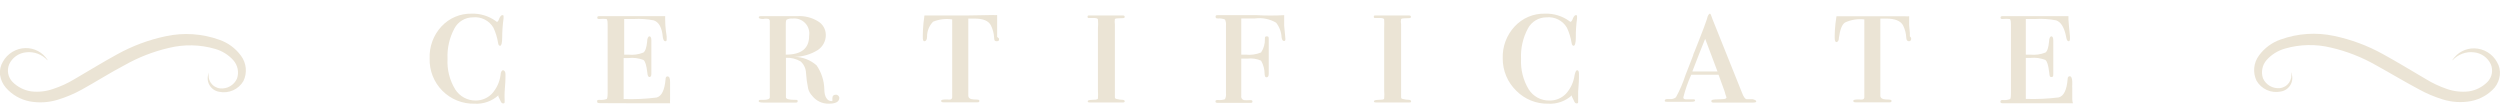 <svg width="183" height="8" viewBox="0 0 183 8" fill="none" xmlns="http://www.w3.org/2000/svg">
<g clip-path="url(#clip0_3084_31008)">
<path d="M37 5.41C37 5.41 37 5.52 37 5.65C37 6.15 36.94 6.51 36.94 6.71C36.929 6.917 36.929 7.123 36.94 7.33V7.43C36.94 7.52 36.94 7.57 36.83 7.57C36.72 7.57 36.68 7.49 36.61 7.33L36.48 7.06V6.98C36.245 7.192 35.97 7.356 35.671 7.46C35.373 7.565 35.056 7.609 34.74 7.59C34.303 7.601 33.869 7.523 33.463 7.36C33.058 7.198 32.69 6.954 32.382 6.644C32.074 6.334 31.832 5.965 31.672 5.558C31.512 5.152 31.436 4.717 31.45 4.28C31.415 3.417 31.724 2.575 32.31 1.94C32.591 1.636 32.933 1.394 33.314 1.232C33.695 1.07 34.106 0.991 34.52 1C35.153 0.98 35.776 1.17 36.29 1.54C36.302 1.558 36.319 1.573 36.338 1.583C36.357 1.593 36.378 1.599 36.4 1.6C36.4 1.6 36.49 1.54 36.52 1.42C36.55 1.3 36.67 1.11 36.76 1.11C36.85 1.11 36.86 1.11 36.86 1.22C36.862 1.263 36.862 1.307 36.86 1.35C36.795 1.817 36.762 2.288 36.76 2.76C36.76 3.15 36.7 3.35 36.61 3.35C36.52 3.35 36.48 3.28 36.46 3.14C36.398 2.756 36.284 2.382 36.12 2.03C35.969 1.772 35.748 1.564 35.482 1.429C35.216 1.294 34.916 1.239 34.62 1.27C34.34 1.269 34.065 1.345 33.825 1.49C33.585 1.634 33.39 1.842 33.26 2.09C32.895 2.771 32.723 3.538 32.76 4.31C32.716 5.093 32.911 5.871 33.32 6.54C33.48 6.794 33.704 7.003 33.968 7.147C34.232 7.29 34.529 7.364 34.83 7.36C35.269 7.358 35.69 7.182 36 6.87C36.347 6.489 36.571 6.011 36.64 5.5C36.64 5.26 36.75 5.14 36.82 5.14C36.89 5.14 37 5.23 37 5.41Z" fill="#EBE4D5"/>
<path d="M49.05 6C49.055 6.06 49.055 6.12 49.05 6.18C49.05 6.29 49.05 6.39 49.05 6.47V7.28C49.041 7.373 49.041 7.467 49.05 7.56H46.72L44 7.55C43.81 7.55 43.71 7.55 43.71 7.44C43.71 7.33 43.71 7.31 43.88 7.31C44.056 7.328 44.233 7.308 44.4 7.25C44.45 7.25 44.48 7.06 44.48 6.8V2C44.48 1.62 44.48 1.41 44.38 1.39C44.217 1.373 44.053 1.373 43.89 1.39C43.78 1.39 43.72 1.39 43.72 1.29C43.72 1.19 43.78 1.18 43.9 1.18H48.69V1.22V1.43C48.69 1.57 48.69 1.98 48.8 2.67C48.806 2.727 48.806 2.784 48.8 2.84C48.8 2.96 48.8 3.02 48.7 3.02C48.6 3.02 48.56 2.92 48.52 2.74C48.46 2 48.22 1.61 47.85 1.49C47.373 1.398 46.886 1.364 46.4 1.39H45.69V4H46C46.37 4.039 46.744 3.988 47.09 3.85C47.23 3.76 47.33 3.49 47.37 3.05C47.37 2.79 47.46 2.66 47.54 2.66C47.62 2.66 47.68 2.75 47.68 2.94C47.68 3.13 47.68 3.22 47.68 3.45C47.68 3.68 47.68 3.87 47.68 3.99C47.68 4.59 47.68 4.99 47.68 5.23C47.684 5.29 47.684 5.35 47.68 5.41C47.68 5.56 47.63 5.64 47.54 5.64C47.45 5.64 47.4 5.52 47.38 5.29C47.32 4.78 47.23 4.48 47.1 4.39C46.75 4.254 46.373 4.206 46 4.25H45.65V7.25C46.455 7.277 47.261 7.24 48.06 7.14C48.44 7.04 48.65 6.59 48.72 5.8C48.72 5.66 48.77 5.59 48.87 5.59C49 5.61 49.05 5.73 49.05 6Z" fill="#EBE4D5"/>
<path d="M61.44 7.15C61.44 7.45 61.18 7.59 60.66 7.59C60.425 7.594 60.192 7.543 59.98 7.441C59.768 7.338 59.583 7.187 59.44 7C59.308 6.858 59.212 6.687 59.16 6.5C59.079 6.118 59.025 5.73 59 5.34C58.995 5.181 58.957 5.025 58.89 4.88C58.823 4.736 58.728 4.607 58.61 4.5C58.285 4.305 57.909 4.211 57.53 4.23V7.12C57.53 7.25 57.74 7.31 58.24 7.31C58.34 7.31 58.39 7.31 58.39 7.41C58.39 7.51 58.32 7.51 58.19 7.51H55.93C55.67 7.51 55.54 7.48 55.54 7.42C55.54 7.35 55.54 7.31 55.68 7.31H55.87C56.19 7.31 56.35 7.25 56.35 7.12V1.59C56.355 1.553 56.35 1.514 56.336 1.479C56.322 1.444 56.299 1.414 56.27 1.39C56.139 1.358 56.002 1.358 55.87 1.39C55.65 1.39 55.54 1.35 55.54 1.27C55.54 1.21 55.6 1.18 55.73 1.18H58.38C58.907 1.152 59.43 1.285 59.88 1.56C60.054 1.663 60.198 1.809 60.298 1.984C60.398 2.16 60.45 2.358 60.45 2.56C60.452 2.78 60.397 2.998 60.292 3.192C60.188 3.386 60.035 3.55 59.85 3.67C59.339 3.986 58.751 4.156 58.15 4.16C58.747 4.167 59.321 4.387 59.77 4.78C60.128 5.295 60.326 5.903 60.34 6.53C60.34 7.11 60.57 7.4 60.86 7.4H60.93C60.93 7.4 60.93 7.4 60.93 7.31C60.923 7.27 60.923 7.23 60.93 7.19C60.93 7.02 61.02 6.93 61.21 6.93C61.267 6.937 61.32 6.963 61.361 7.002C61.402 7.042 61.43 7.094 61.44 7.15ZM59.23 2.62C59.256 2.451 59.243 2.278 59.191 2.116C59.139 1.953 59.05 1.804 58.93 1.682C58.811 1.56 58.665 1.467 58.503 1.411C58.342 1.355 58.169 1.338 58 1.36C57.863 1.345 57.724 1.37 57.6 1.43C57.55 1.43 57.52 1.57 57.52 1.73V4C58.66 4 59.23 3.55 59.23 2.62Z" fill="#EBE4D5"/>
<path d="M73.13 2.82C73.13 2.95 73.13 3.02 72.96 3.02C72.79 3.02 72.78 2.93 72.77 2.76C72.754 2.443 72.672 2.133 72.53 1.85C72.35 1.53 72 1.36 71.31 1.36H70.88V7C70.88 7.17 71.01 7.27 71.29 7.28C71.57 7.29 71.69 7.28 71.69 7.39C71.69 7.5 71.61 7.49 71.45 7.49H69.17C68.98 7.49 68.89 7.49 68.89 7.39C68.89 7.29 69.04 7.28 69.35 7.28C69.426 7.295 69.504 7.295 69.58 7.28C69.613 7.271 69.643 7.252 69.665 7.225C69.686 7.198 69.699 7.165 69.7 7.13C69.7 7.05 69.7 6.81 69.7 6.42V1.42C69.226 1.349 68.743 1.408 68.3 1.59C68.157 1.737 68.045 1.911 67.969 2.101C67.894 2.292 67.857 2.495 67.86 2.7C67.86 2.91 67.77 3.02 67.67 3.02C67.57 3.02 67.55 2.91 67.55 2.7C67.55 2.49 67.55 1.91 67.67 1.13H70.94L72.7 1.1C72.796 1.112 72.894 1.112 72.99 1.1V1.38V1.88V2.45V2.7C73.039 2.737 73.086 2.777 73.13 2.82Z" fill="#EBE4D5"/>
<path d="M82.329 7.41C82.329 7.47 82.289 7.5 82.209 7.5H79.849C79.699 7.5 79.619 7.5 79.619 7.42C79.619 7.34 79.719 7.32 79.919 7.31C80.119 7.3 80.349 7.31 80.369 7.21C80.382 7.01 80.382 6.81 80.369 6.61V2.07C80.389 1.857 80.389 1.643 80.369 1.43C80.369 1.37 80.279 1.33 80.159 1.32H79.739C79.649 1.32 79.609 1.32 79.609 1.22C79.609 1.12 79.669 1.13 79.789 1.13H82.099C82.249 1.13 82.329 1.13 82.329 1.24C82.329 1.35 82.169 1.33 81.849 1.34C81.716 1.34 81.636 1.36 81.609 1.4C81.588 1.526 81.588 1.654 81.609 1.78V7.06C81.609 7.16 81.609 7.22 81.719 7.24C81.879 7.283 82.044 7.307 82.209 7.31C82.279 7.32 82.329 7.36 82.329 7.41Z" fill="#EBE4D5"/>
<path d="M94.091 2.82C94.091 2.94 94.091 3 93.991 3C93.891 3 93.841 2.91 93.811 2.73C93.792 2.34 93.652 1.966 93.411 1.66C92.943 1.387 92.397 1.278 91.861 1.35H90.861V4H91.181C91.565 4.042 91.953 3.987 92.311 3.84C92.507 3.545 92.605 3.195 92.591 2.84C92.591 2.72 92.591 2.66 92.731 2.66C92.871 2.66 92.871 2.73 92.871 2.88C92.871 3.03 92.871 3.06 92.871 3.19C92.871 3.32 92.871 3.64 92.871 4.19C92.871 4.27 92.871 4.41 92.871 4.61C92.871 4.81 92.871 5.05 92.871 5.34V5.4C92.871 5.58 92.811 5.66 92.711 5.66C92.611 5.66 92.591 5.59 92.571 5.44C92.573 5.09 92.484 4.745 92.311 4.44C91.997 4.301 91.651 4.249 91.311 4.29H90.861V7C90.852 7.035 90.85 7.071 90.855 7.107C90.86 7.142 90.873 7.176 90.891 7.207C90.91 7.238 90.934 7.264 90.964 7.286C90.993 7.307 91.026 7.322 91.061 7.33C91.201 7.341 91.341 7.341 91.481 7.33C91.611 7.33 91.681 7.33 91.681 7.43C91.681 7.53 91.621 7.53 91.491 7.53H89.211C89.051 7.53 88.971 7.53 88.971 7.43C88.971 7.33 89.031 7.32 89.161 7.32C89.333 7.338 89.507 7.318 89.671 7.26C89.733 7.126 89.758 6.977 89.741 6.83V1.87C89.758 1.72 89.734 1.568 89.671 1.43C89.516 1.367 89.348 1.339 89.181 1.35C89.051 1.35 88.981 1.35 88.981 1.22C88.981 1.09 89.081 1.11 89.281 1.11H92.001C92.667 1.147 93.335 1.147 94.001 1.11V1.24V1.88L94.071 2.61C94.081 2.75 94.091 2.84 94.091 2.82Z" fill="#EBE4D5"/>
<path d="M103.291 7.41C103.291 7.47 103.291 7.5 103.161 7.5H100.811C100.651 7.5 100.571 7.5 100.571 7.42C100.571 7.34 100.681 7.32 100.881 7.31C101.081 7.3 101.311 7.31 101.321 7.21C101.339 7.011 101.339 6.81 101.321 6.61V2.07C101.332 1.857 101.332 1.643 101.321 1.43C101.321 1.37 101.231 1.33 101.101 1.32H100.681C100.601 1.32 100.561 1.32 100.561 1.22C100.561 1.12 100.621 1.13 100.741 1.13H103.051C103.201 1.13 103.281 1.13 103.281 1.24C103.281 1.35 103.121 1.33 102.801 1.34C102.674 1.34 102.594 1.36 102.561 1.4C102.534 1.525 102.534 1.655 102.561 1.78V7.06C102.561 7.16 102.561 7.22 102.661 7.24C102.824 7.283 102.992 7.306 103.161 7.31C103.231 7.32 103.291 7.36 103.291 7.41Z" fill="#EBE4D5"/>
<path d="M115.58 5.41C115.58 5.41 115.58 5.52 115.58 5.65C115.58 6.15 115.52 6.51 115.52 6.71C115.52 6.91 115.52 7.06 115.52 7.33V7.43C115.52 7.52 115.52 7.57 115.41 7.57C115.3 7.57 115.26 7.49 115.19 7.33L115.06 7.06V6.98C114.825 7.192 114.551 7.356 114.252 7.46C113.953 7.565 113.636 7.609 113.32 7.59C112.89 7.598 112.463 7.519 112.064 7.358C111.665 7.196 111.303 6.955 111 6.65C110.681 6.344 110.428 5.976 110.256 5.568C110.084 5.161 109.997 4.722 110 4.28C109.984 3.852 110.053 3.425 110.202 3.023C110.352 2.622 110.579 2.254 110.87 1.94C111.153 1.633 111.499 1.39 111.883 1.228C112.268 1.066 112.683 0.988 113.1 1C113.734 0.98 114.356 1.17 114.87 1.54C114.883 1.558 114.899 1.573 114.918 1.583C114.937 1.593 114.959 1.599 114.98 1.6C114.98 1.6 115.07 1.54 115.11 1.42C115.15 1.3 115.25 1.11 115.34 1.11C115.43 1.11 115.44 1.11 115.44 1.22C115.442 1.263 115.442 1.307 115.44 1.35C115.375 1.817 115.345 2.288 115.35 2.76C115.35 3.15 115.28 3.35 115.19 3.35C115.1 3.35 115.07 3.28 115.04 3.14C114.979 2.756 114.864 2.382 114.7 2.03C114.55 1.772 114.328 1.564 114.062 1.429C113.796 1.294 113.497 1.239 113.2 1.27C112.92 1.269 112.645 1.345 112.406 1.49C112.166 1.634 111.97 1.842 111.84 2.09C111.476 2.771 111.303 3.538 111.34 4.31C111.301 5.093 111.496 5.869 111.9 6.54C112.061 6.794 112.284 7.003 112.548 7.147C112.813 7.29 113.109 7.364 113.41 7.36C113.635 7.366 113.858 7.325 114.066 7.241C114.274 7.156 114.463 7.03 114.62 6.87C114.968 6.489 115.191 6.011 115.26 5.5C115.314 5.26 115.374 5.14 115.44 5.14C115.54 5.14 115.58 5.23 115.58 5.41Z" fill="#EBE4D5"/>
<path d="M128.559 7.43C128.559 7.48 128.469 7.51 128.279 7.51H125.519C125.349 7.51 125.269 7.51 125.269 7.4C125.269 7.29 125.439 7.28 125.769 7.27C126.099 7.26 126.379 7.27 126.379 7.13C126.354 7.042 126.324 6.955 126.289 6.87C126.289 6.8 126.169 6.49 125.969 5.94L125.799 5.47H123.799C123.556 6.005 123.362 6.56 123.219 7.13C123.219 7.22 123.279 7.26 123.389 7.27H123.579H123.789H123.909C124.019 7.27 124.079 7.27 124.079 7.35C124.079 7.43 123.979 7.45 123.789 7.45H123.289C122.979 7.45 122.719 7.45 122.479 7.45H122.359H122.229H122.079C121.929 7.45 121.859 7.45 121.859 7.37C121.859 7.29 121.919 7.26 122.039 7.25H122.369C122.483 7.237 122.591 7.192 122.679 7.12C122.96 6.61 123.191 6.074 123.369 5.52C123.529 5.1 123.679 4.71 123.829 4.34C123.872 4.246 123.909 4.149 123.939 4.05C123.939 3.98 123.999 3.88 124.049 3.75C124.209 3.37 124.439 2.75 124.729 2.01L124.939 1.42L124.999 1.21C125.059 1.07 125.119 1 125.169 1C125.219 1 125.259 1.13 125.349 1.39C125.629 2.07 126.349 3.88 127.519 6.8C127.629 7.09 127.739 7.24 127.839 7.26H128.289C128.469 7.31 128.559 7.35 128.559 7.43ZM125.719 5.23L124.819 2.84C124.589 3.4 124.279 4.19 123.879 5.23H125.719Z" fill="#EBE4D5"/>
<path d="M139.9 2.82C139.9 2.95 139.84 3.02 139.73 3.02C139.62 3.02 139.54 2.93 139.54 2.76C139.524 2.443 139.442 2.133 139.3 1.85C139.12 1.53 138.71 1.36 138.08 1.36H137.64V7C137.64 7.17 137.78 7.27 138.05 7.28C138.32 7.29 138.46 7.28 138.46 7.39C138.46 7.5 138.38 7.49 138.22 7.49H135.94C135.75 7.49 135.66 7.49 135.66 7.39C135.66 7.29 135.81 7.28 136.12 7.28C136.192 7.296 136.267 7.296 136.34 7.28C136.375 7.273 136.407 7.255 136.431 7.228C136.454 7.2 136.468 7.166 136.47 7.13C136.47 7.05 136.47 6.81 136.47 6.42V1.42C135.984 1.364 135.493 1.444 135.05 1.65C134.83 1.8 134.69 2.17 134.61 2.76C134.61 2.97 134.52 3.08 134.43 3.08C134.34 3.08 134.3 2.97 134.3 2.76C134.3 2.55 134.3 1.97 134.43 1.19H137.69H139.45C139.549 1.202 139.65 1.202 139.75 1.19V1.34V1.84L139.8 2.41V2.66C139.89 2.74 139.9 2.8 139.9 2.82Z" fill="#EBE4D5"/>
<path d="M151.69 6C151.69 6 151.69 6.07 151.69 6.18C151.681 6.277 151.681 6.374 151.69 6.47V7.28C151.693 7.375 151.71 7.47 151.74 7.56H149.4H146.73C146.53 7.56 146.43 7.56 146.43 7.45C146.43 7.34 146.49 7.32 146.6 7.32C146.775 7.339 146.953 7.319 147.12 7.26C147.18 7.26 147.2 7.07 147.2 6.81V2C147.2 1.62 147.2 1.41 147.1 1.39C146.937 1.373 146.773 1.373 146.61 1.39C146.5 1.39 146.44 1.39 146.44 1.29C146.44 1.19 146.51 1.18 146.63 1.18H151.41V1.22V1.43C151.41 1.57 151.46 1.98 151.52 2.67C151.525 2.727 151.525 2.784 151.52 2.84C151.52 2.96 151.49 3.02 151.43 3.02C151.34 3.02 151.28 2.92 151.25 2.74C151.12 2.03 150.87 1.61 150.51 1.49C150.013 1.393 149.505 1.36 149 1.39H148.29V4H148.62C148.993 4.037 149.37 3.986 149.72 3.85C149.86 3.76 149.95 3.49 149.99 3.05C149.99 2.79 150.08 2.66 150.16 2.66C150.24 2.66 150.3 2.75 150.3 2.94C150.3 3.13 150.3 3.22 150.3 3.45C150.3 3.68 150.3 3.87 150.3 3.99C150.3 4.59 150.3 4.99 150.3 5.23C150.304 5.29 150.304 5.35 150.3 5.41C150.3 5.56 150.3 5.64 150.16 5.64C150.02 5.64 150.03 5.52 150 5.29C149.94 4.78 149.85 4.48 149.72 4.39C149.374 4.252 149 4.2 148.63 4.24H148.29V7.24C149.095 7.267 149.9 7.23 150.7 7.13C151.07 7.03 151.29 6.58 151.35 5.79C151.35 5.65 151.41 5.58 151.51 5.58C151.61 5.58 151.69 5.73 151.69 6Z" fill="#EBE4D5"/>
<path fill-rule="evenodd" clip-rule="evenodd" d="M3.48 4.42C3.283 4.202 3.037 4.035 2.762 3.932C2.487 3.829 2.191 3.794 1.9 3.83C1.636 3.857 1.384 3.952 1.168 4.106C0.952 4.26 0.78 4.469 0.67 4.71C0.581 4.926 0.556 5.163 0.601 5.393C0.645 5.622 0.756 5.833 0.92 6C1.29 6.372 1.771 6.614 2.29 6.69C2.83 6.753 3.377 6.691 3.89 6.51C4.432 6.333 4.952 6.095 5.44 5.8C6.44 5.22 7.49 4.57 8.57 3.98C9.687 3.361 10.89 2.913 12.14 2.65C13.442 2.37 14.796 2.46 16.05 2.91C16.688 3.127 17.243 3.536 17.64 4.08C17.837 4.342 17.957 4.654 17.989 4.98C18.021 5.306 17.962 5.635 17.82 5.93C17.645 6.23 17.38 6.468 17.062 6.61C16.745 6.752 16.391 6.79 16.05 6.72C15.896 6.696 15.749 6.637 15.622 6.546C15.495 6.456 15.391 6.337 15.318 6.199C15.245 6.061 15.205 5.907 15.202 5.751C15.199 5.595 15.233 5.441 15.3 5.3C15.266 5.431 15.261 5.567 15.285 5.7C15.308 5.833 15.36 5.959 15.437 6.07C15.514 6.181 15.614 6.275 15.73 6.343C15.846 6.412 15.976 6.456 16.11 6.47C16.366 6.496 16.624 6.441 16.847 6.311C17.07 6.182 17.246 5.985 17.35 5.75C17.427 5.523 17.443 5.279 17.396 5.044C17.348 4.808 17.239 4.59 17.08 4.41C16.724 4.014 16.263 3.726 15.75 3.58C14.643 3.257 13.47 3.233 12.35 3.51C11.211 3.775 10.117 4.203 9.1 4.78C8.05 5.33 7 6 6 6.55C5.438 6.862 4.845 7.114 4.23 7.3C3.563 7.506 2.856 7.547 2.17 7.42C1.495 7.289 0.883 6.938 0.43 6.42C0.197 6.152 0.048 5.822 0 5.47C-0.036 5.139 0.038 4.805 0.21 4.52C0.375 4.222 0.615 3.973 0.906 3.798C1.198 3.622 1.53 3.526 1.87 3.52C2.187 3.514 2.5 3.59 2.78 3.738C3.06 3.887 3.297 4.104 3.47 4.37" fill="#EBE4D5"/>
<path fill-rule="evenodd" clip-rule="evenodd" d="M179.519 4.42C179.716 4.202 179.962 4.035 180.237 3.932C180.512 3.829 180.808 3.794 181.099 3.83C181.363 3.857 181.616 3.952 181.832 4.106C182.047 4.26 182.219 4.469 182.329 4.71C182.419 4.926 182.443 5.163 182.399 5.393C182.354 5.622 182.243 5.833 182.079 6C181.709 6.372 181.229 6.614 180.709 6.69C180.169 6.753 179.622 6.691 179.109 6.51C178.567 6.326 178.047 6.081 177.559 5.78C176.559 5.2 175.509 4.55 174.429 3.96C173.312 3.341 172.109 2.893 170.859 2.63C169.557 2.35 168.203 2.44 166.949 2.89C166.312 3.107 165.757 3.516 165.359 4.06C165.163 4.322 165.042 4.634 165.01 4.96C164.979 5.286 165.037 5.615 165.179 5.91C165.354 6.21 165.619 6.448 165.937 6.59C166.255 6.732 166.609 6.77 166.949 6.7C167.104 6.676 167.25 6.617 167.377 6.526C167.504 6.436 167.609 6.317 167.682 6.179C167.754 6.041 167.794 5.887 167.797 5.731C167.8 5.575 167.767 5.421 167.699 5.28C167.733 5.411 167.738 5.547 167.715 5.68C167.691 5.813 167.639 5.939 167.562 6.05C167.485 6.161 167.385 6.255 167.269 6.323C167.153 6.392 167.024 6.436 166.889 6.45C166.633 6.476 166.375 6.421 166.152 6.291C165.93 6.162 165.754 5.965 165.649 5.73C165.572 5.503 165.556 5.259 165.604 5.024C165.651 4.788 165.76 4.57 165.919 4.39C166.276 3.994 166.737 3.706 167.249 3.56C168.357 3.237 169.53 3.213 170.649 3.49C171.788 3.755 172.882 4.183 173.899 4.76C174.899 5.31 175.959 5.95 177.049 6.53C177.611 6.842 178.204 7.093 178.819 7.28C179.486 7.486 180.193 7.527 180.879 7.4C181.554 7.269 182.167 6.918 182.619 6.4C182.824 6.136 182.952 5.821 182.989 5.49C183.025 5.159 182.952 4.825 182.779 4.54C182.615 4.242 182.374 3.993 182.083 3.818C181.792 3.642 181.459 3.546 181.119 3.54C180.802 3.534 180.489 3.61 180.21 3.758C179.93 3.907 179.692 4.124 179.519 4.39" fill="#EBE4D5"/>
</g>
<defs>
<clipPath id="clip0_3084_31008">
<rect width="183" height="8" fill="white"/>
</clipPath>
</defs>
</svg>
